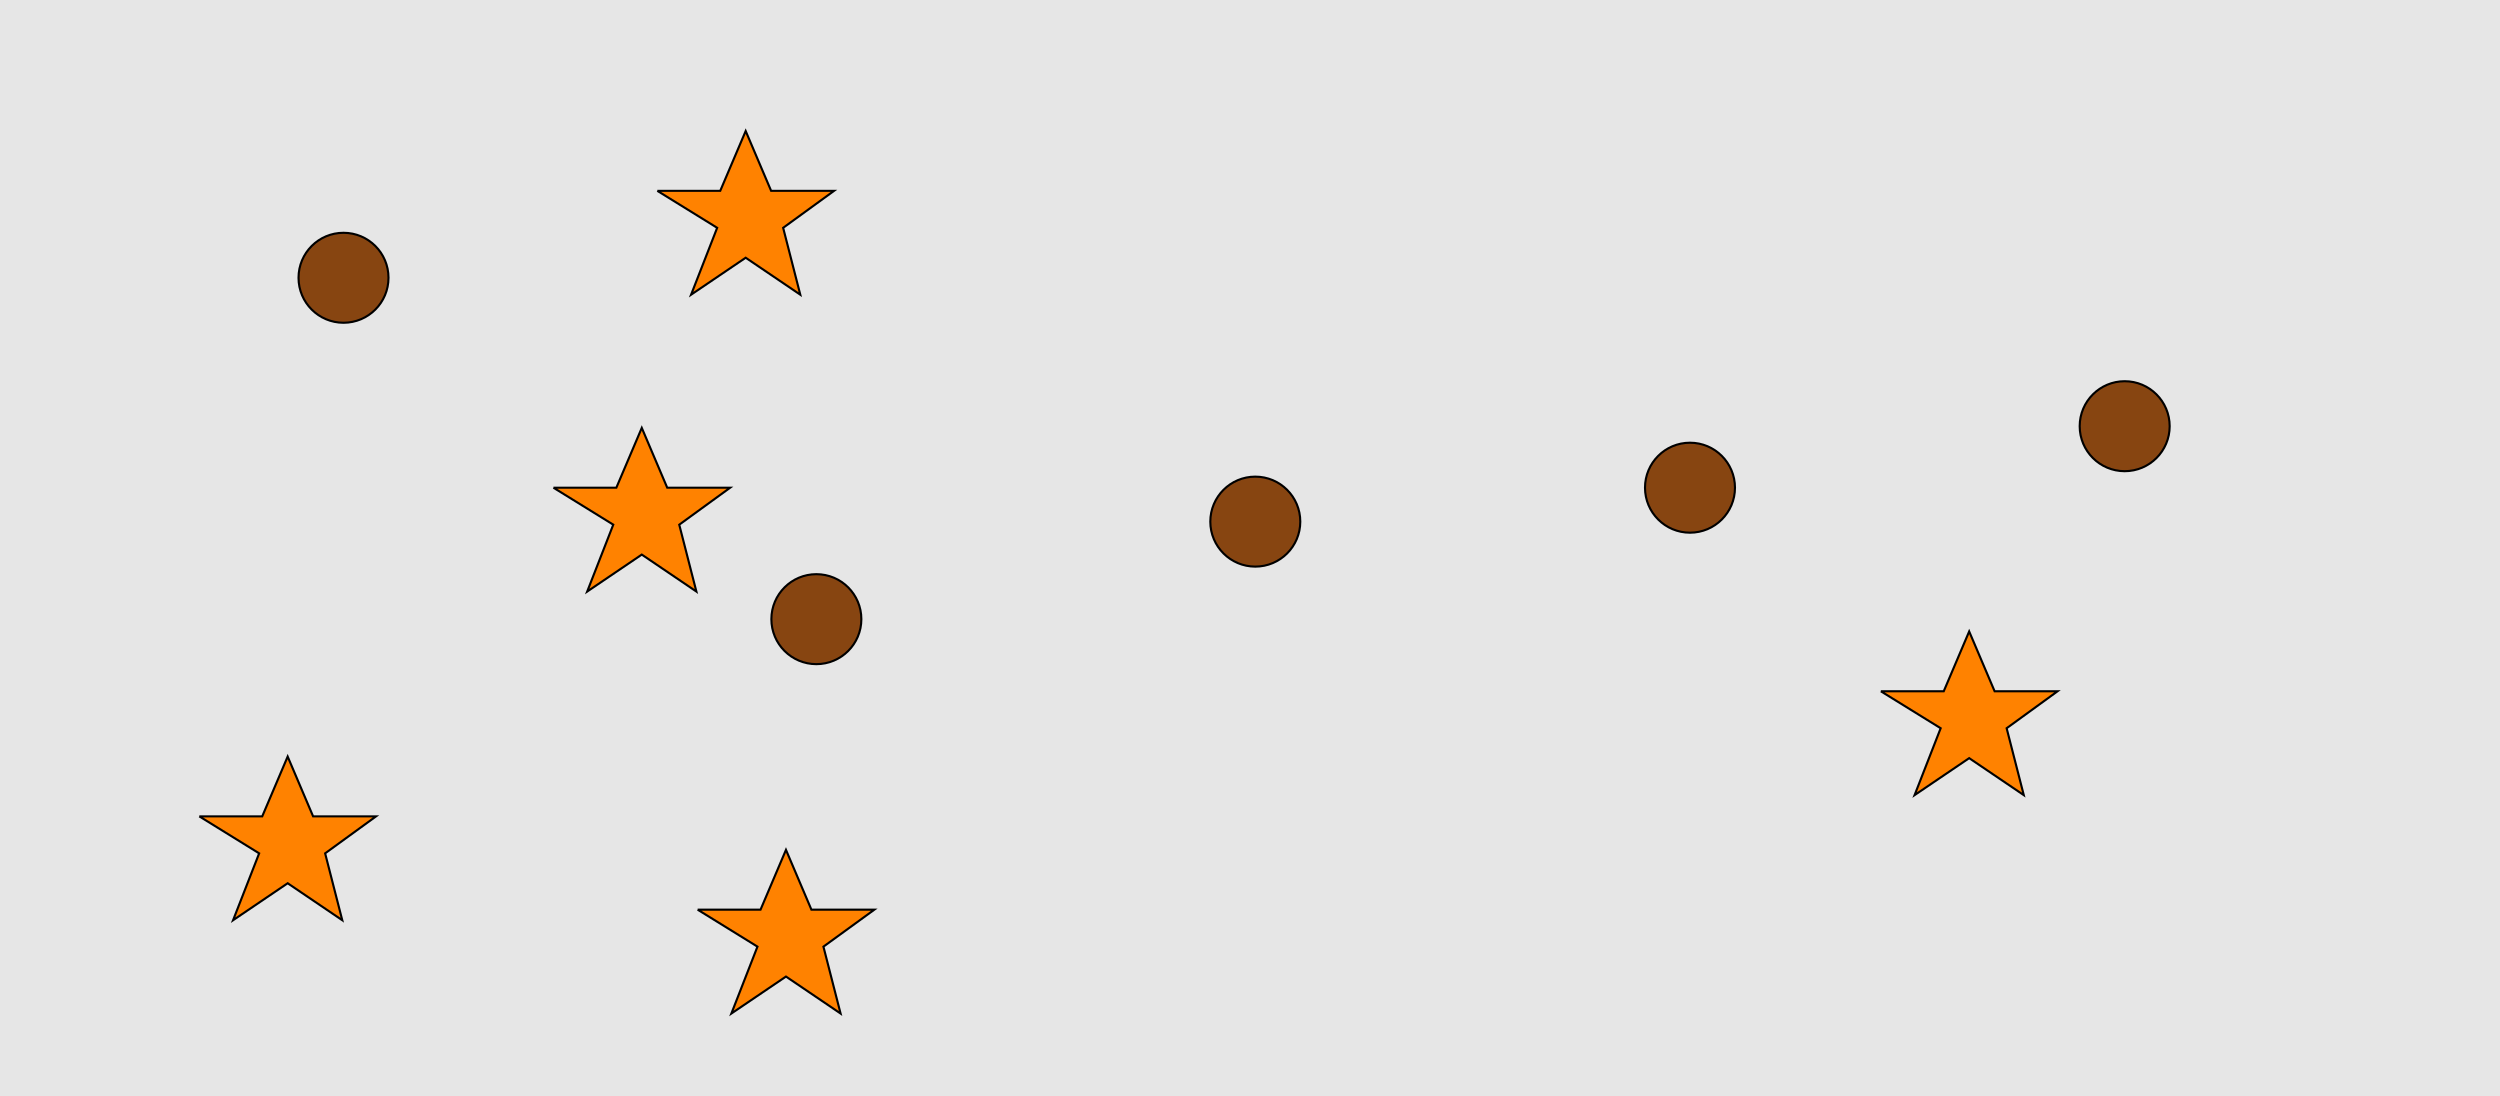 <?xml version="1.0" encoding="UTF-8"?>
<svg xmlns="http://www.w3.org/2000/svg" xmlns:xlink="http://www.w3.org/1999/xlink" width="1179pt" height="517pt" viewBox="0 0 1179 517" version="1.1">
<g id="surface1261">
<rect x="0" y="0" width="1179" height="517" style="fill:rgb(90%,90%,90%);fill-opacity:1;stroke:none;"/>
<path style="fill-rule:nonzero;fill:rgb(53%,27%,7%);fill-opacity:1;stroke-width:1;stroke-linecap:butt;stroke-linejoin:miter;stroke:rgb(0%,0%,0%);stroke-opacity:1;stroke-miterlimit:10;" d="M 818.215 230 C 818.215 241.715 808.715 251.215 797 251.215 C 785.285 251.215 775.785 241.715 775.785 230 C 775.785 218.285 785.285 208.785 797 208.785 C 808.715 208.785 818.215 218.285 818.215 230 "/>
<path style="fill-rule:nonzero;fill:rgb(53%,27%,7%);fill-opacity:1;stroke-width:1;stroke-linecap:butt;stroke-linejoin:miter;stroke:rgb(0%,0%,0%);stroke-opacity:1;stroke-miterlimit:10;" d="M 183.215 131 C 183.215 142.715 173.715 152.215 162 152.215 C 150.285 152.215 140.785 142.715 140.785 131 C 140.785 119.285 150.285 109.785 162 109.785 C 173.715 109.785 183.215 119.285 183.215 131 "/>
<path style="fill-rule:nonzero;fill:rgb(53%,27%,7%);fill-opacity:1;stroke-width:1;stroke-linecap:butt;stroke-linejoin:miter;stroke:rgb(0%,0%,0%);stroke-opacity:1;stroke-miterlimit:10;" d="M 1023.215 201 C 1023.215 212.715 1013.715 222.215 1002 222.215 C 990.285 222.215 980.785 212.715 980.785 201 C 980.785 189.285 990.285 179.785 1002 179.785 C 1013.715 179.785 1023.215 189.285 1023.215 201 "/>
<path style="fill-rule:nonzero;fill:rgb(53%,27%,7%);fill-opacity:1;stroke-width:1;stroke-linecap:butt;stroke-linejoin:miter;stroke:rgb(0%,0%,0%);stroke-opacity:1;stroke-miterlimit:10;" d="M 613.215 246 C 613.215 257.715 603.715 267.215 592 267.215 C 580.285 267.215 570.785 257.715 570.785 246 C 570.785 234.285 580.285 224.785 592 224.785 C 603.715 224.785 613.215 234.285 613.215 246 "/>
<path style="fill-rule:nonzero;fill:rgb(53%,27%,7%);fill-opacity:1;stroke-width:1;stroke-linecap:butt;stroke-linejoin:miter;stroke:rgb(0%,0%,0%);stroke-opacity:1;stroke-miterlimit:10;" d="M 406.215 292 C 406.215 303.715 396.715 313.215 385 313.215 C 373.285 313.215 363.785 303.715 363.785 292 C 363.785 280.285 373.285 270.785 385 270.785 C 396.715 270.785 406.215 280.285 406.215 292 "/>
<path style="fill-rule:nonzero;fill:rgb(100%,51%,0%);fill-opacity:1;stroke-width:1;stroke-linecap:butt;stroke-linejoin:miter;stroke:rgb(0%,0%,0%);stroke-opacity:1;stroke-miterlimit:10;" d="M 261 230 L 290.664 230 L 302.664 201.785 L 314.664 230 L 344.332 230 L 320.332 247.438 L 328.418 278.98 L 302.664 261.543 L 276.914 278.98 L 289.215 247.438 L 261 230 "/>
<path style="fill-rule:nonzero;fill:rgb(100%,51%,0%);fill-opacity:1;stroke-width:1;stroke-linecap:butt;stroke-linejoin:miter;stroke:rgb(0%,0%,0%);stroke-opacity:1;stroke-miterlimit:10;" d="M 310 90 L 339.664 90 L 351.664 61.785 L 363.664 90 L 393.332 90 L 369.332 107.438 L 377.418 138.98 L 351.664 121.543 L 325.914 138.98 L 338.215 107.438 L 310 90 "/>
<path style="fill-rule:nonzero;fill:rgb(100%,51%,0%);fill-opacity:1;stroke-width:1;stroke-linecap:butt;stroke-linejoin:miter;stroke:rgb(0%,0%,0%);stroke-opacity:1;stroke-miterlimit:10;" d="M 887 326 L 916.664 326 L 928.664 297.785 L 940.664 326 L 970.332 326 L 946.332 343.438 L 954.418 374.98 L 928.664 357.543 L 902.914 374.98 L 915.215 343.438 L 887 326 "/>
<path style="fill-rule:nonzero;fill:rgb(100%,51%,0%);fill-opacity:1;stroke-width:1;stroke-linecap:butt;stroke-linejoin:miter;stroke:rgb(0%,0%,0%);stroke-opacity:1;stroke-miterlimit:10;" d="M 94 385 L 123.664 385 L 135.664 356.785 L 147.664 385 L 177.332 385 L 153.332 402.438 L 161.418 433.98 L 135.664 416.543 L 109.914 433.98 L 122.215 402.438 L 94 385 "/>
<path style="fill-rule:nonzero;fill:rgb(100%,51%,0%);fill-opacity:1;stroke-width:1;stroke-linecap:butt;stroke-linejoin:miter;stroke:rgb(0%,0%,0%);stroke-opacity:1;stroke-miterlimit:10;" d="M 329 429 L 358.664 429 L 370.664 400.785 L 382.664 429 L 412.332 429 L 388.332 446.438 L 396.418 477.98 L 370.664 460.543 L 344.914 477.98 L 357.215 446.438 L 329 429 "/>
</g>
</svg>
